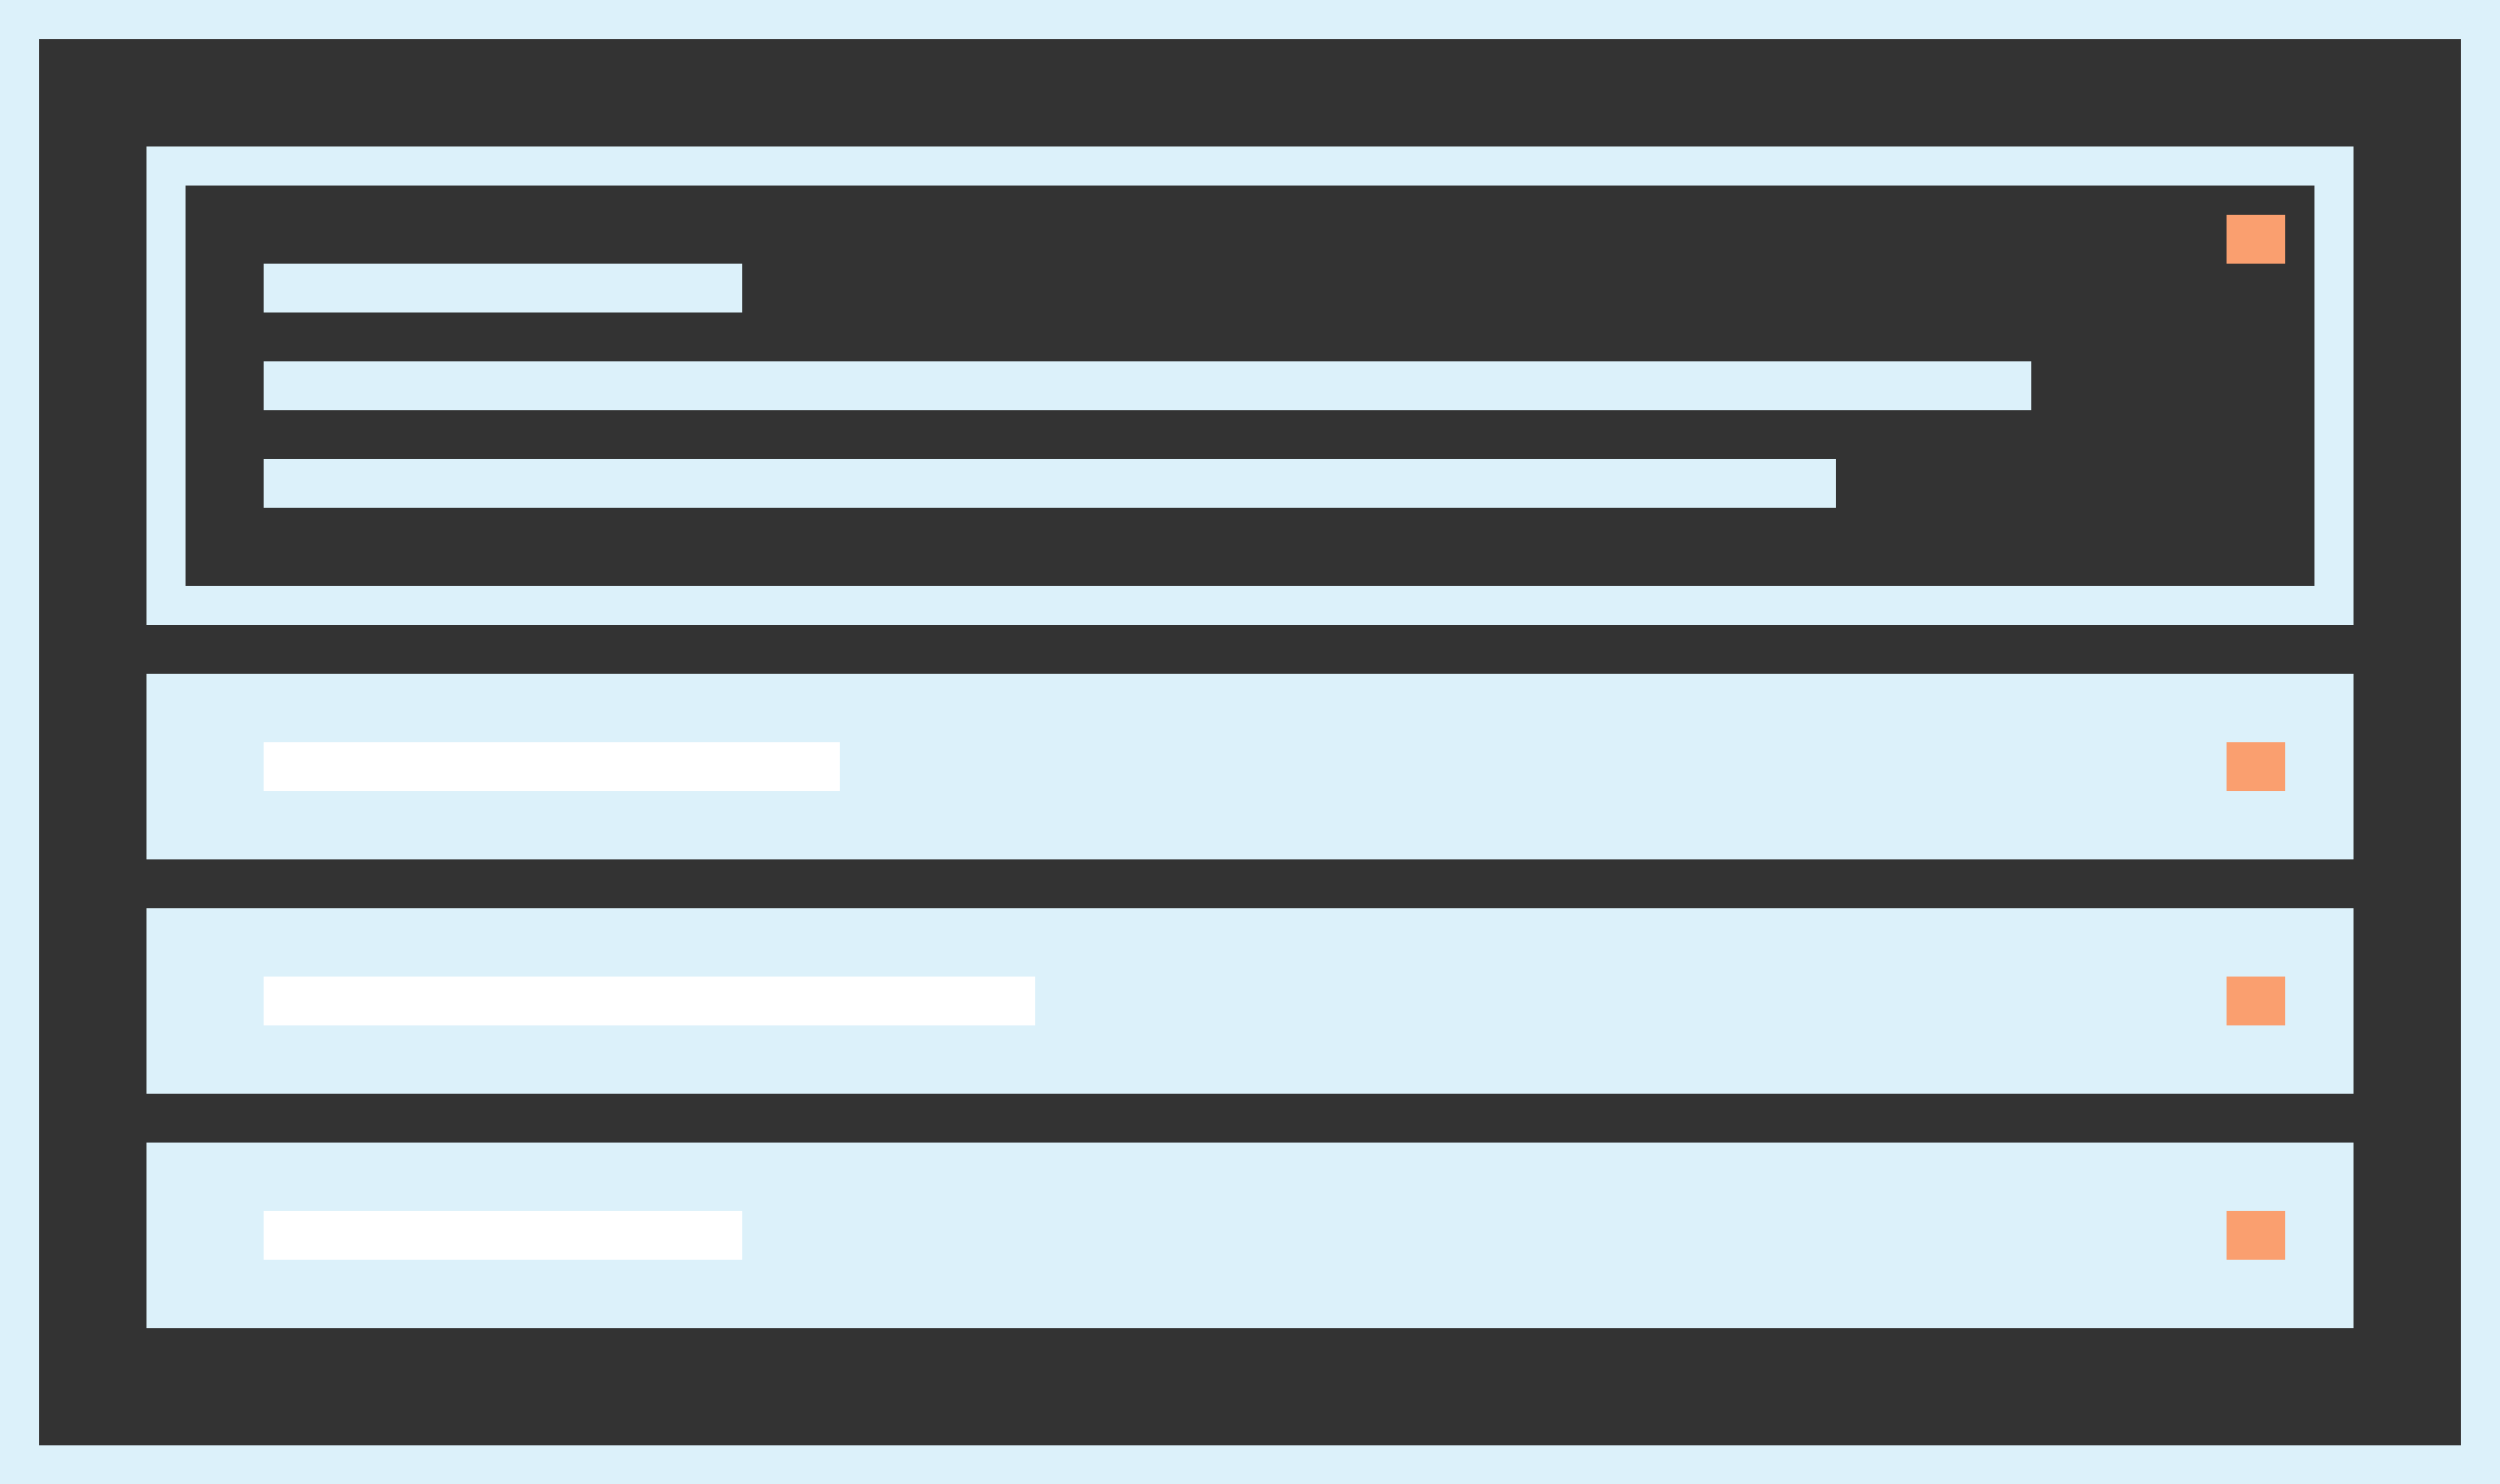 <svg xmlns="http://www.w3.org/2000/svg" viewBox="0 0 256 152"><rect x="0" y="0" width="256" height="152" fill="#333333" stroke="none"/><path class="cls-1" d="M1317,2149V1997h256v152H1317Zm252-148H1321v144h248V2001Zm-11,65h0v19H1332v-19h226Zm0,43H1332v-19h226v19Zm0,24H1332v-19h226v19Zm-226-121h226v49H1332v-49Zm4,45h218v-41H1336v41Zm8-23h181v5H1344v-5Zm0-10h49v5h-49v-5Zm161,25H1344v-5h161v5Z" transform="translate(-1317 -1997)" fill="#dcf1fa" fill-rule="evenodd"/><rect fill="#fa9f6f" x="228" y="22" width="6" height="5"/><rect fill="#fff" x="27" y="76" width="59" height="5"/><rect fill="#fff" x="27" y="100" width="79" height="5"/><rect fill="#fff" x="27" y="124" width="49" height="5"/><rect fill="#fa9f6f" x="228" y="76" width="6" height="5"/><rect fill="#fa9f6f" x="228" y="100" width="6" height="5"/><rect fill="#fa9f6f" x="228" y="124" width="6" height="5"/></svg>
